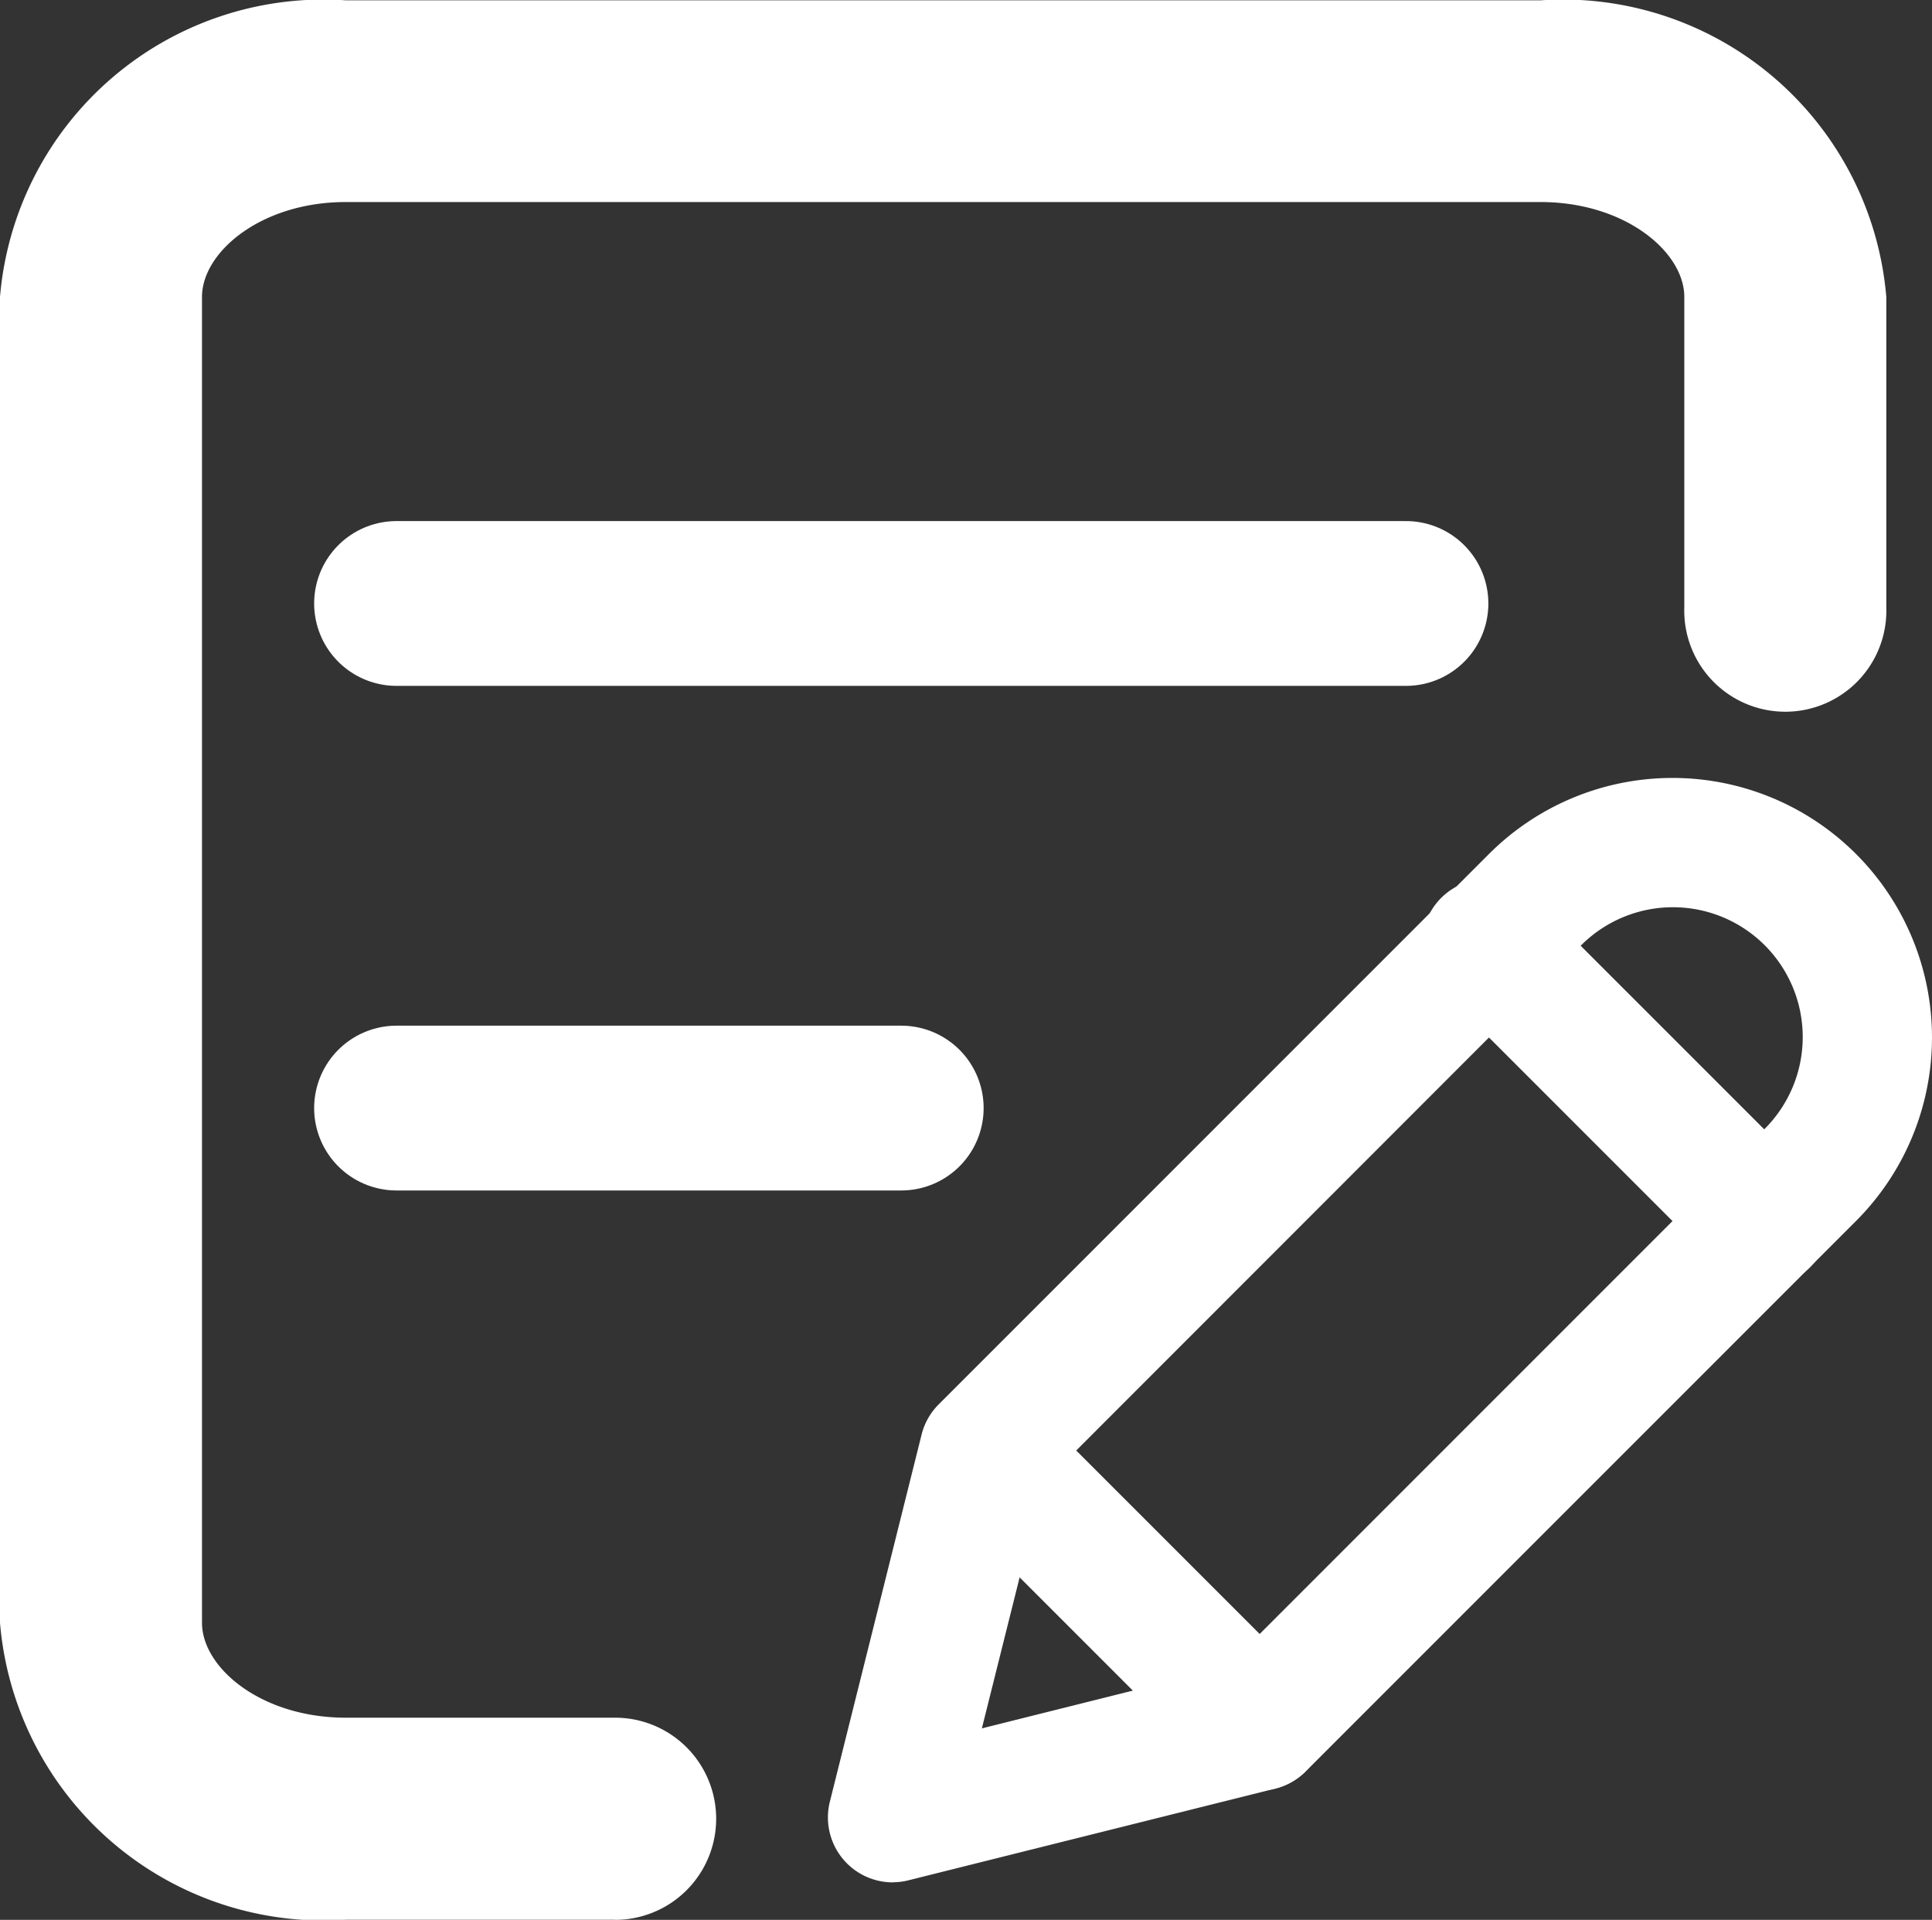 <svg xmlns="http://www.w3.org/2000/svg" width="17.589" height="17.475" viewBox="0 0 17.589 17.475">
  <rect x="0" y="0" width="17.589" height="17.475" fill="#333333" stroke="none"/>
  <g id="edit-4084235" transform="translate(-72.823 -18.51)">
    <path id="Path_38671" data-name="Path 38671" d="M89.6,35.984H87.149A2.956,2.956,0,0,1,84,33.281V21.213a2.955,2.955,0,0,1,3.149-2.7H98.024a2.955,2.955,0,0,1,3.149,2.7v2.825a.92.92,0,1,1-1.839,0V21.213c0-.409-.538-.864-1.31-.864H87.149c-.772,0-1.31.455-1.31.864V33.281c0,.409.538.864,1.31.864H89.6a.92.92,0,0,1,0,1.84Z" transform="translate(-11.177 0)" fill="#fff"/>
    <g id="Group_15471" data-name="Group 15471" transform="translate(80.36 25.593)">
      <path id="Path_36886" data-name="Path 36886" d="M331.843,203.432a.591.591,0,0,1-.573-.734l.835-3.341a.59.59,0,0,1,.155-.275l5.011-5.011h0a2.362,2.362,0,0,1,3.341,3.341l-5.011,5.011a.593.593,0,0,1-.275.155l-3.34.835a.577.577,0,0,1-.143.018Zm1.368-3.629-.557,2.227,2.227-.557,4.9-4.9a1.181,1.181,0,1,0-1.671-1.671Z" transform="translate(-331.252 -193.381)" fill="#fff"/>
      <path id="Path_36887" data-name="Path 36887" d="M495.037,224.631a.588.588,0,0,1-.418-.173l-2.506-2.506a.591.591,0,1,1,.835-.835l2.506,2.506h0a.59.59,0,0,1-.417,1.008Z" transform="translate(-486.511 -220.008)" fill="#fff"/>
      <path id="Path_36888" data-name="Path 36888" d="M359.144,360.984a.589.589,0,0,1-.418-.173l-2.506-2.506h0a.591.591,0,0,1,.835-.835l2.506,2.506a.591.591,0,0,1-.418,1.008Z" transform="translate(-355.213 -351.769)" fill="#fff"/>
    </g>
    <g id="noteblock-text-line" transform="translate(68.533 13.203)">
      <g id="Group_15456" data-name="Group 15456" transform="translate(7.899 10.798)">
        <path id="Path_38631" data-name="Path 38631" d="M7.9,10.8h9.19M7.9,15.393h4.595" transform="translate(-7.899 -10.798)" fill="none" stroke="#fff" stroke-linecap="round" stroke-linejoin="round" stroke-width="1.5"/>
      </g>
    </g>
  </g>
</svg>
